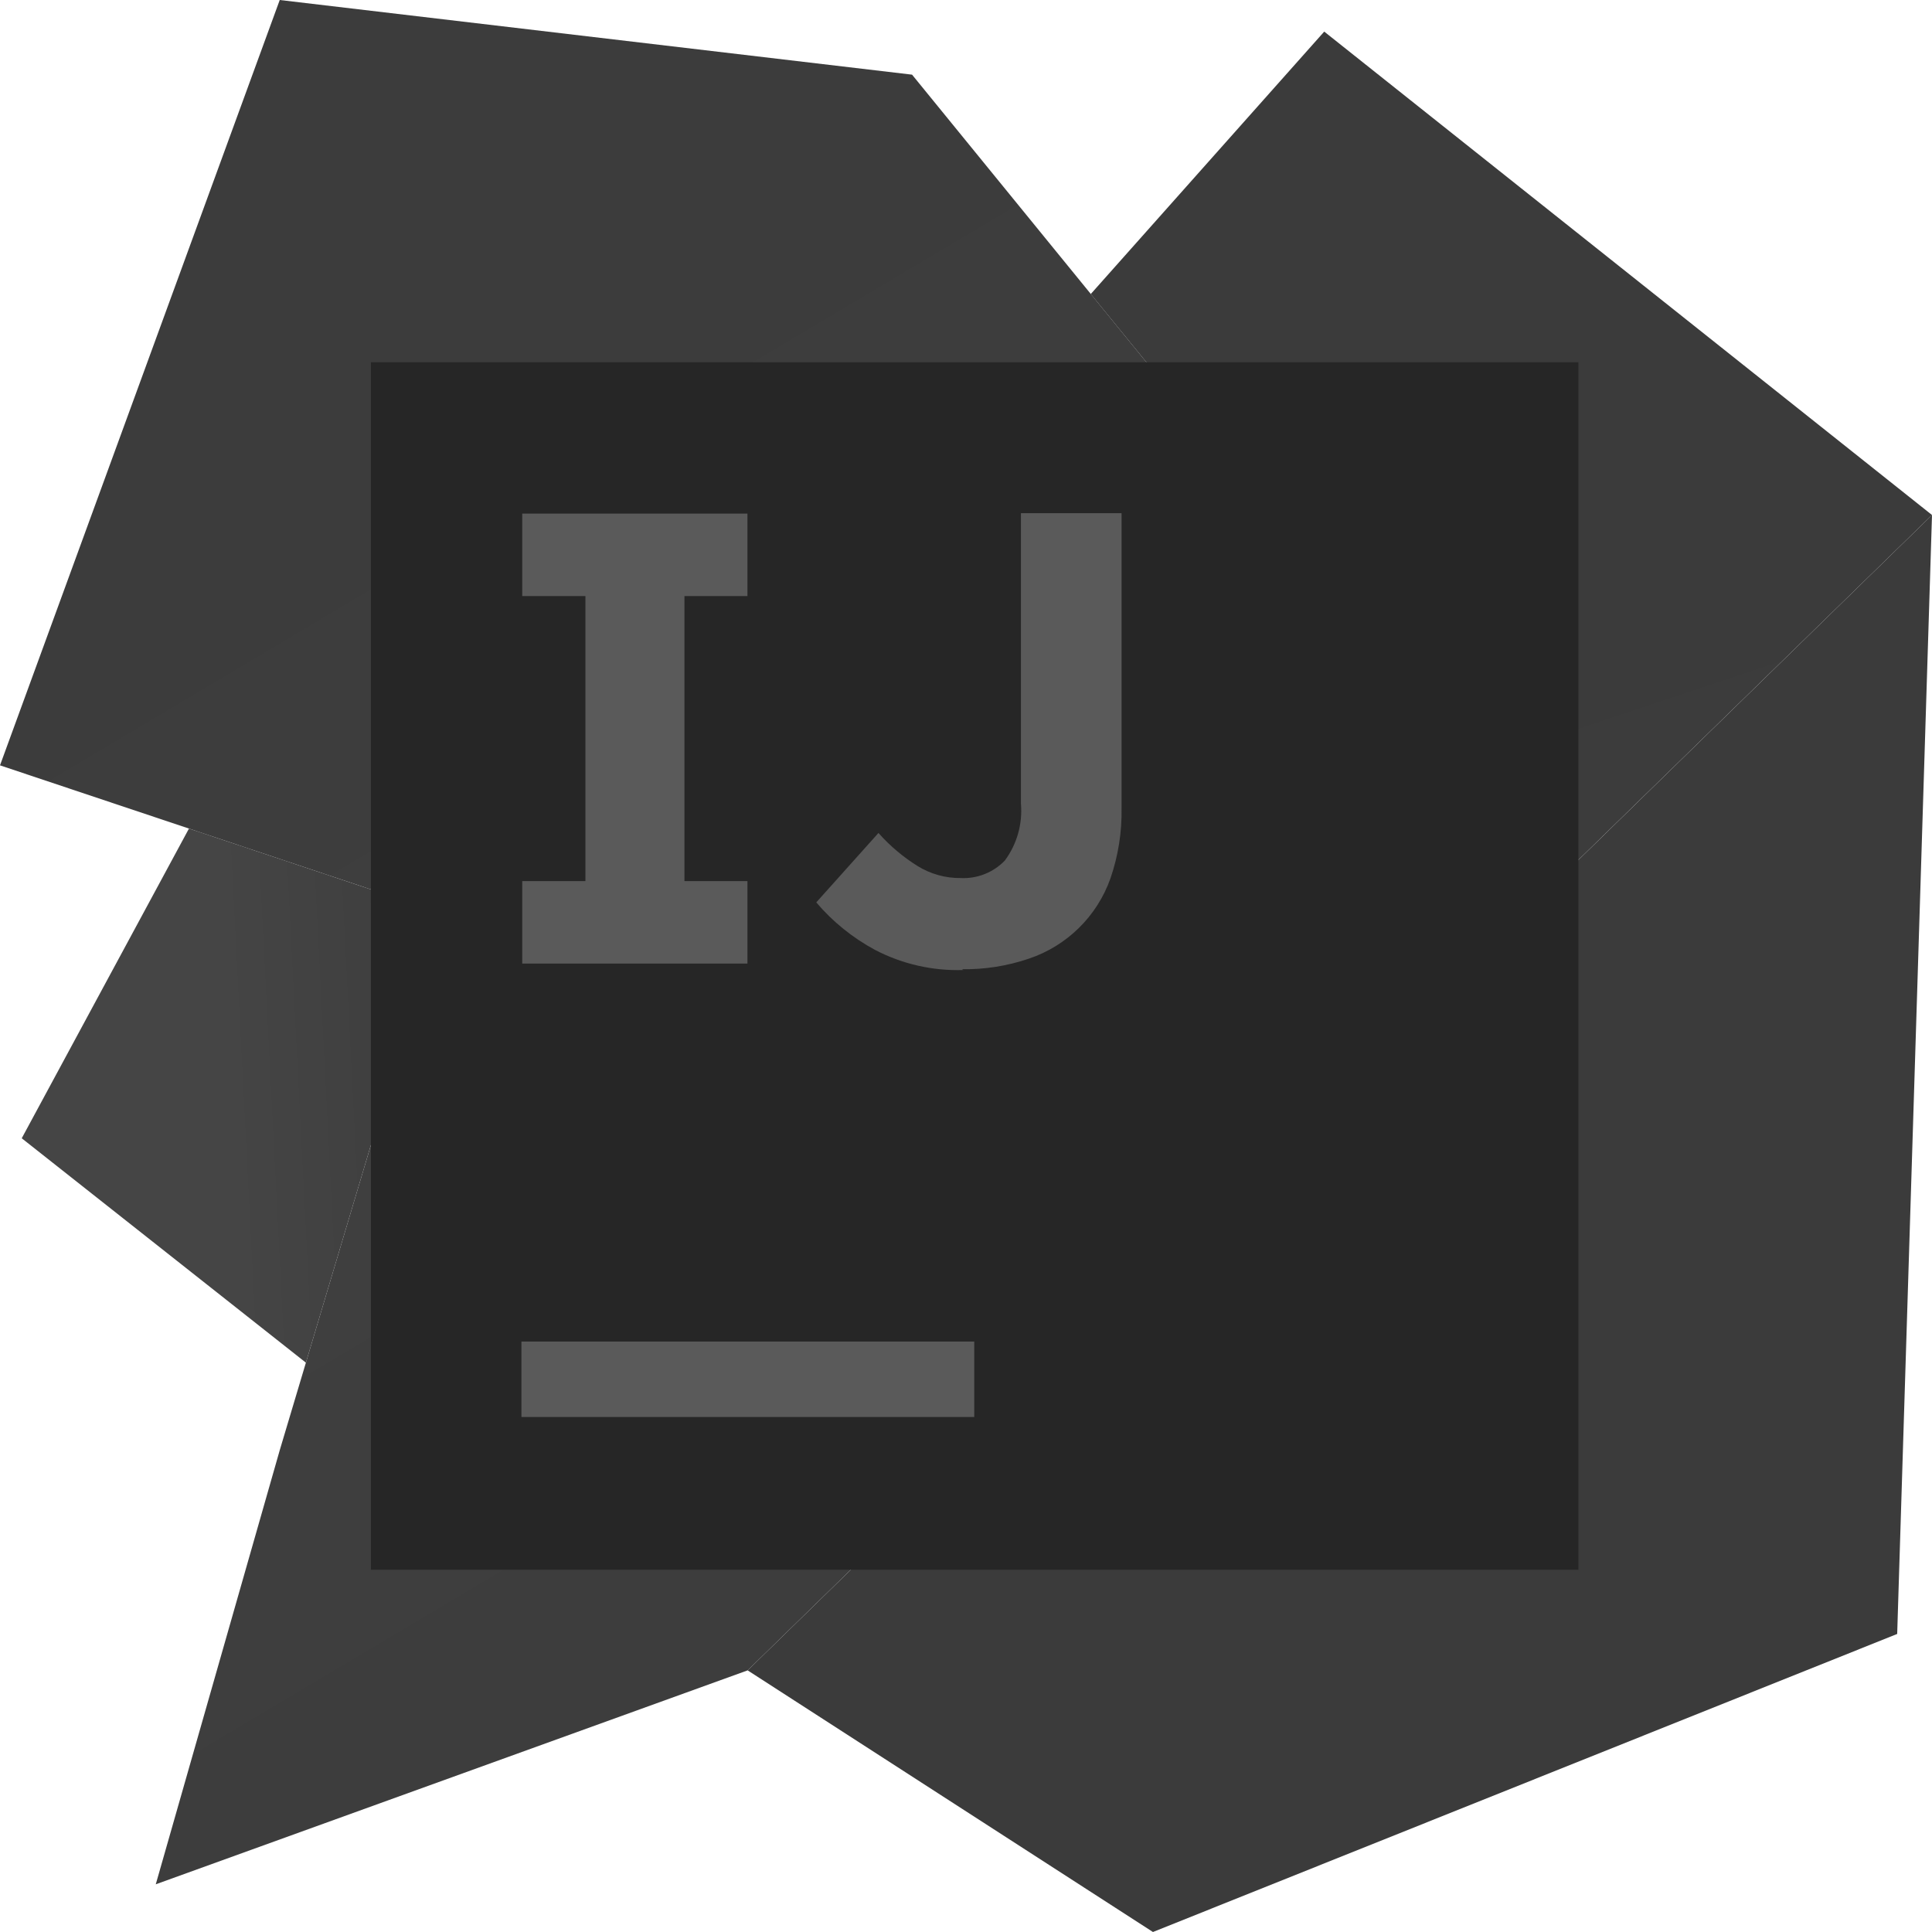 <?xml version="1.0" encoding="UTF-8"?>
<svg width="256px" height="256px" viewBox="0 0 256 256" version="1.1" xmlns="http://www.w3.org/2000/svg" preserveAspectRatio="xMidYMid">
    <title>IntelliJ IDEA</title>
    <defs>
        <linearGradient x1="37.036%" y1="51.017%" x2="178.13%" y2="41.861%" id="intellijLinearGradient-1">
            <stop stop-color="rgb(69,69,69)" offset="9%"></stop>
            <stop stop-color="rgb(66,66,66)" offset="23%"></stop>
            <stop stop-color="rgb(62,62,62)" offset="41%"></stop>
            <stop stop-color="rgb(60,60,60)" offset="53%"></stop>
            <stop stop-color="rgb(59,59,59)" offset="59%"></stop>
        </linearGradient>
        <linearGradient x1="73.557%" y1="114.76%" x2="35.575%" y2="1.075%" id="intellijLinearGradient-2">
            <stop stop-color="rgb(60,60,60)" offset="0%"></stop>
            <stop stop-color="rgb(60,60,60)" offset="8%"></stop>
            <stop stop-color="rgb(60,60,60)" offset="16%"></stop>
            <stop stop-color="rgb(60,60,60)" offset="25%"></stop>
            <stop stop-color="rgb(59,59,59)" offset="34%"></stop>
            <stop stop-color="rgb(59,59,59)" offset="44%"></stop>
            <stop stop-color="rgb(59,59,59)" offset="54%"></stop>
            <stop stop-color="rgb(59,59,59)" offset="66%"></stop>
            <stop stop-color="rgb(59,59,59)" offset="79%"></stop>
            <stop stop-color="rgb(59,59,59)" offset="100%"></stop>
        </linearGradient>
        <linearGradient x1="28.551%" y1="23.614%" x2="81.801%" y2="129.755%" id="intellijLinearGradient-3">
            <stop stop-color="rgb(60,60,60)" offset="0%"></stop>
            <stop stop-color="rgb(61,61,61)" offset="8%"></stop>
            <stop stop-color="rgb(62,62,62)" offset="21%"></stop>
            <stop stop-color="rgb(63,63,63)" offset="30%"></stop>
            <stop stop-color="rgb(62,62,62)" offset="38%"></stop>
            <stop stop-color="rgb(61,61,61)" offset="55%"></stop>
            <stop stop-color="rgb(60,60,60)" offset="79%"></stop>
            <stop stop-color="rgb(59,59,59)" offset="100%"></stop>
        </linearGradient>
    </defs>
    <g>
        <polygon fill="url(#intellijLinearGradient-1)" points="40.533 180.56 2.88 150.827 25.04 109.787 58.347 120.933"></polygon>
        <polygon fill="rgb(59,59,59)" points="256 68.24 251.387 216.507 152.773 256 99.067 221.333"></polygon>
        <polygon fill="url(#intellijLinearGradient-2)" points="256 68.24 207.2 115.84 144.533 38.96 175.467 4.187"></polygon>
        <polygon fill="url(#intellijLinearGradient-3)" points="99.067 221.333 20.64 249.68 37.067 192.16 58.347 120.933 0 101.413 37.067 0 120.853 9.893 207.2 115.84"></polygon>
        <polygon fill="rgb(38,38,38)" points="49.147 48 209.147 48 209.147 208 49.147 208"></polygon>
        <path d="M69.093,177.76 L129.093,177.76 L129.093,187.76 L69.093,187.76 L69.093,177.76 Z M99.04,78.987 L99.04,68.053 L69.2,68.053 L69.2,78.987 L77.573,78.987 L77.573,116.747 L69.2,116.747 L69.2,127.68 L99.04,127.68 L99.04,116.747 L90.693,116.747 L90.693,78.987 L99.04,78.987 Z M127.467,128.427 L127.653,128.533 C123.587,128.665 119.555,127.747 115.947,125.867 C112.983,124.271 110.342,122.137 108.16,119.573 L116.4,110.373 C117.905,112.072 119.648,113.545 121.573,114.747 C123.294,115.813 125.282,116.368 127.307,116.347 C129.497,116.452 131.626,115.606 133.147,114.027 C134.753,111.855 135.511,109.171 135.28,106.48 L135.28,68 L148.613,68 L148.613,107.067 C148.673,110.231 148.176,113.381 147.147,116.373 C145.37,121.414 141.364,125.351 136.293,127.04 C133.452,128.002 130.466,128.471 127.467,128.427 Z" fill="rgb(90,90,90)"></path>
    </g>
</svg>

